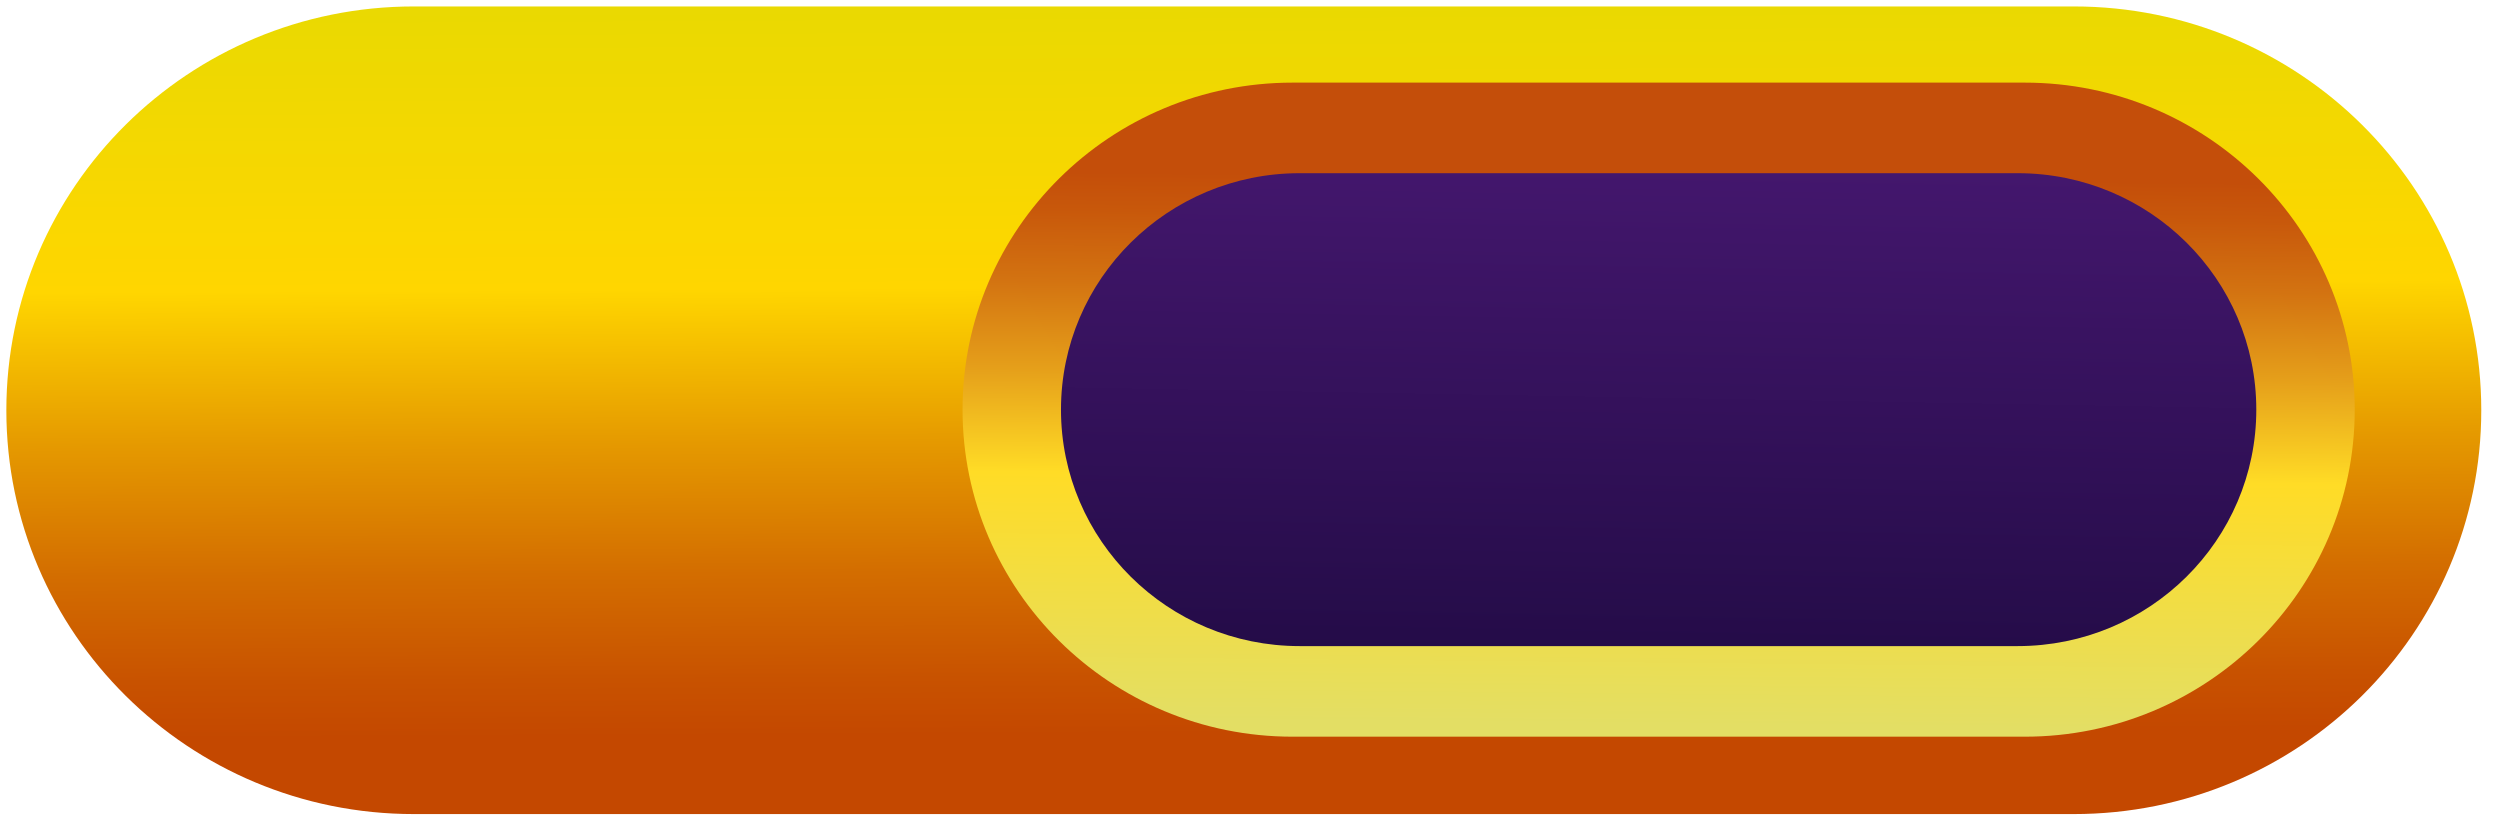<svg width="102" height="34" viewBox="0 0 102 34" fill="none" xmlns="http://www.w3.org/2000/svg">
<path d="M101.236 16.74C101.236 25.839 93.793 33.214 84.611 33.214H16.884C7.702 33.214 0.259 25.839 0.259 16.74C0.259 7.638 7.702 0.263 16.884 0.263H84.611C93.793 0.263 101.236 7.638 101.236 16.737V16.74Z" fill="url(#paint0_linear_203_4)"/>
<path d="M82.606 3.371H52.739C45.301 3.371 39.272 9.345 39.272 16.714C39.272 24.083 45.301 30.057 52.739 30.057H82.606C90.043 30.057 96.073 24.083 96.073 16.714C96.073 9.345 90.043 3.371 82.606 3.371Z" fill="url(#paint1_linear_203_4)"/>
<path d="M82.319 7.066H53.026C47.648 7.066 43.288 11.386 43.288 16.714C43.288 22.042 47.648 26.361 53.026 26.361H82.319C87.697 26.361 92.057 22.042 92.057 16.714C92.057 11.386 87.697 7.066 82.319 7.066Z" fill="url(#paint2_linear_203_4)"/>
<defs>
<linearGradient id="paint0_linear_203_4" x1="50.641" y1="-3.258" x2="50.814" y2="29.928" gradientUnits="userSpaceOnUse">
<stop stop-color="#E3DA02"/>
<stop offset="0.45" stop-color="#FFD600"/>
<stop offset="0.64" stop-color="#E59900"/>
<stop offset="0.8" stop-color="#D36D00"/>
<stop offset="0.93" stop-color="#C85200"/>
<stop offset="1" stop-color="#C44800"/>
</linearGradient>
<linearGradient id="paint1_linear_203_4" x1="67.547" y1="29.546" x2="67.759" y2="7.231" gradientUnits="userSpaceOnUse">
<stop stop-color="#E3DE64"/>
<stop offset="0.45" stop-color="#FFDC26"/>
<stop offset="0.64" stop-color="#E59F1A"/>
<stop offset="0.8" stop-color="#D37311"/>
<stop offset="0.93" stop-color="#C8580B"/>
<stop offset="1" stop-color="#C44E0A"/>
</linearGradient>
<linearGradient id="paint2_linear_203_4" x1="67.153" y1="45.703" x2="67.846" y2="6.406" gradientUnits="userSpaceOnUse">
<stop stop-color="#060124"/>
<stop offset="1" stop-color="#44176E"/>
</linearGradient>
</defs>
</svg>
